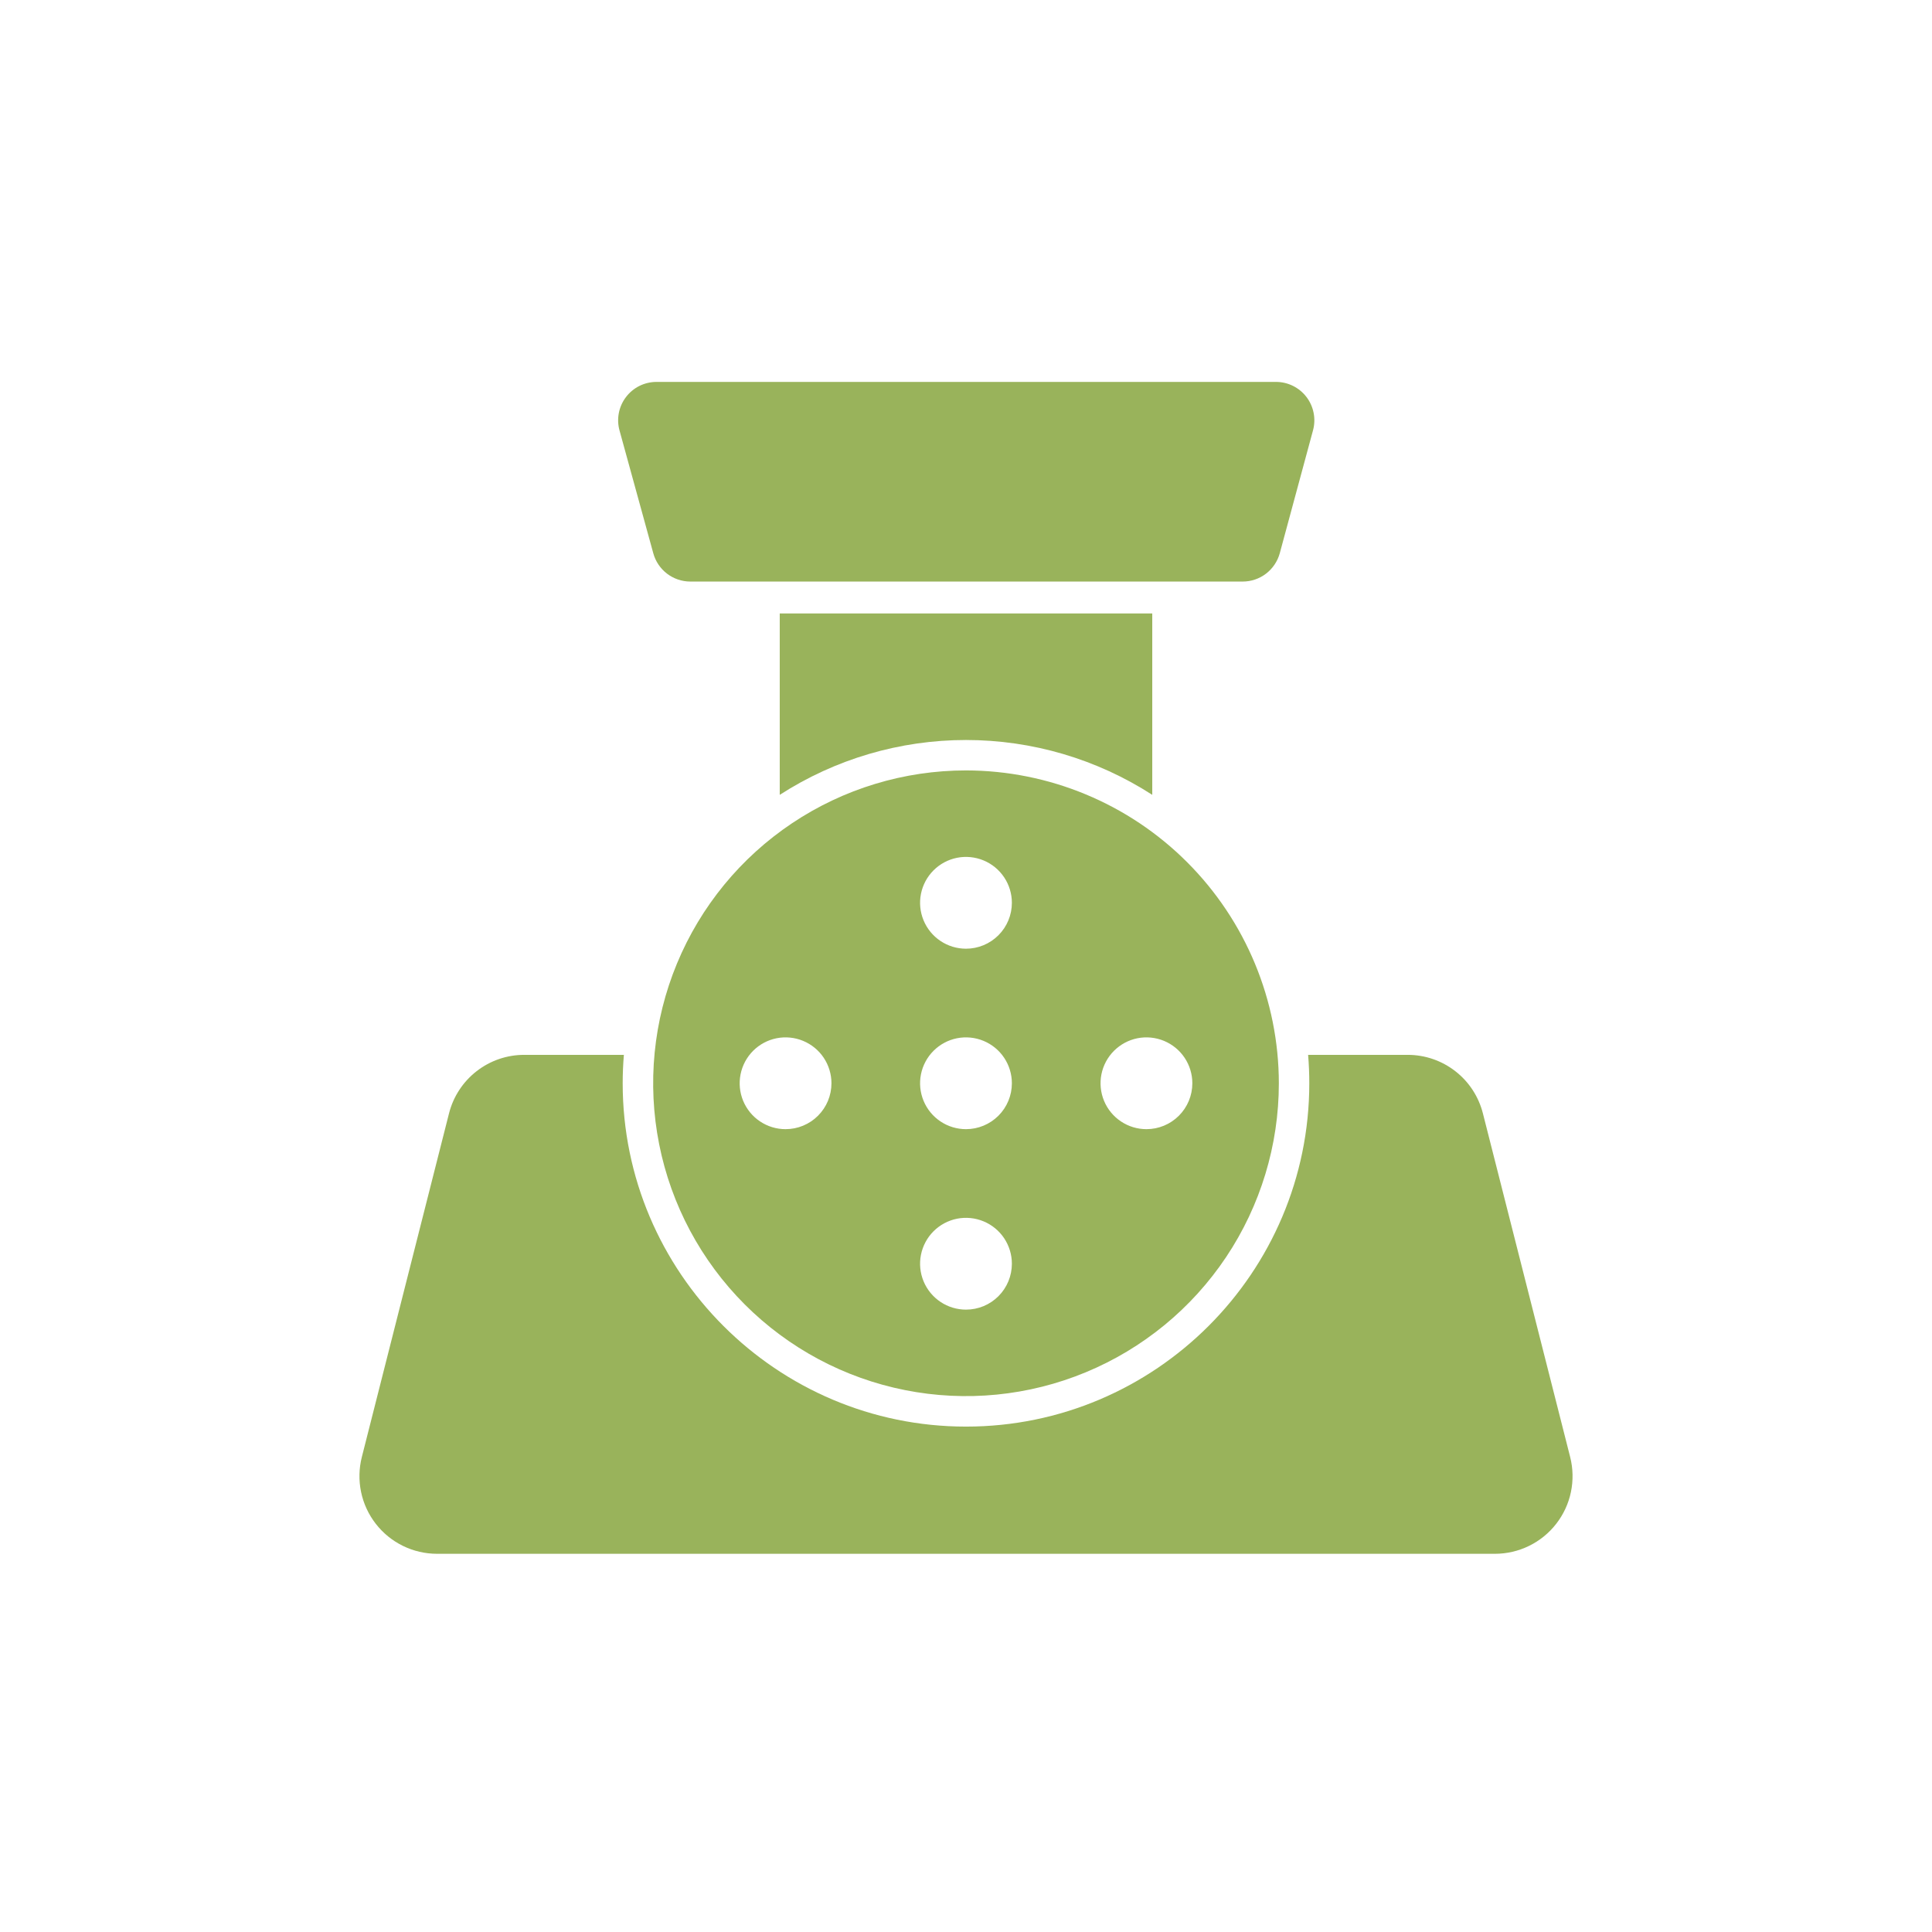 <svg width="86" height="86" viewBox="0 0 86 86" fill="none" xmlns="http://www.w3.org/2000/svg">
<path d="M66.009 49.56C65.82 48.815 65.389 48.154 64.782 47.683C64.176 47.211 63.43 46.955 62.662 46.955H58.229C58.264 47.377 58.281 47.8 58.281 48.222C58.281 56.647 51.426 63.503 43 63.503C34.574 63.503 27.718 56.642 27.718 48.222C27.718 47.8 27.736 47.377 27.771 46.955H23.338C22.57 46.954 21.824 47.209 21.218 47.68C20.611 48.151 20.179 48.81 19.989 49.554L16.106 64.859C15.977 65.368 15.966 65.901 16.073 66.415C16.18 66.93 16.404 67.414 16.727 67.829C17.049 68.244 17.462 68.581 17.934 68.812C18.407 69.044 18.925 69.164 19.451 69.165H66.548C67.074 69.164 67.593 69.044 68.065 68.812C68.537 68.581 68.951 68.245 69.273 67.829C69.596 67.414 69.82 66.931 69.927 66.416C70.034 65.901 70.023 65.368 69.894 64.859L66.009 49.56Z" fill="#99B35B"/>
<path d="M51.291 35.381V27.306H34.709V35.381C37.181 33.787 40.059 32.94 43 32.94C45.941 32.94 48.82 33.787 51.291 35.381Z" fill="#99B35B"/>
<path d="M56.787 17H29.215C28.953 17.002 28.695 17.063 28.46 17.18C28.225 17.298 28.021 17.468 27.863 17.677C27.704 17.886 27.596 18.128 27.546 18.386C27.497 18.643 27.507 18.909 27.577 19.162L29.081 24.631C29.18 24.992 29.396 25.31 29.693 25.537C29.991 25.763 30.354 25.887 30.728 25.887H55.318C55.693 25.887 56.058 25.763 56.356 25.535C56.654 25.306 56.869 24.986 56.968 24.624L58.447 19.155C58.516 18.901 58.525 18.634 58.473 18.376C58.422 18.118 58.312 17.875 58.151 17.666C57.99 17.457 57.784 17.289 57.547 17.173C57.31 17.058 57.05 16.998 56.787 17Z" fill="#99B35B"/>
<path d="M43 34.294C40.246 34.294 37.553 35.111 35.263 36.641C32.973 38.171 31.188 40.346 30.134 42.891C29.08 45.435 28.805 48.236 29.342 50.937C29.879 53.638 31.206 56.12 33.153 58.067C35.101 60.015 37.582 61.341 40.283 61.878C42.985 62.416 45.785 62.14 48.329 61.086C50.874 60.032 53.049 58.247 54.579 55.957C56.109 53.667 56.926 50.974 56.926 48.22C56.922 44.528 55.453 40.989 52.842 38.378C50.232 35.767 46.692 34.299 43 34.294ZM34.967 50.263C34.563 50.263 34.168 50.143 33.832 49.918C33.496 49.694 33.235 49.374 33.08 49.001C32.926 48.628 32.886 48.217 32.965 47.821C33.044 47.425 33.238 47.061 33.524 46.775C33.81 46.489 34.174 46.295 34.57 46.216C34.966 46.138 35.377 46.178 35.75 46.333C36.123 46.487 36.443 46.749 36.667 47.085C36.891 47.421 37.011 47.816 37.011 48.22C37.011 48.489 36.958 48.754 36.856 49.002C36.753 49.25 36.602 49.475 36.412 49.665C36.223 49.855 35.997 50.005 35.749 50.108C35.501 50.211 35.236 50.263 34.967 50.263ZM43 58.296C42.596 58.296 42.201 58.177 41.865 57.952C41.529 57.728 41.267 57.409 41.112 57.036C40.957 56.663 40.916 56.252 40.995 55.855C41.074 55.459 41.268 55.095 41.554 54.809C41.84 54.523 42.204 54.328 42.6 54.249C42.996 54.171 43.407 54.211 43.781 54.366C44.154 54.52 44.473 54.782 44.698 55.118C44.922 55.454 45.042 55.849 45.042 56.253C45.042 56.521 44.989 56.787 44.887 57.035C44.784 57.283 44.634 57.508 44.444 57.698C44.255 57.887 44.03 58.038 43.782 58.141C43.534 58.243 43.268 58.296 43 58.296ZM43 50.263C42.596 50.263 42.201 50.144 41.865 49.919C41.529 49.695 41.267 49.376 41.112 49.003C40.957 48.629 40.916 48.219 40.995 47.822C41.074 47.426 41.268 47.062 41.554 46.776C41.84 46.49 42.204 46.295 42.6 46.216C42.996 46.138 43.407 46.178 43.781 46.333C44.154 46.487 44.473 46.749 44.698 47.085C44.922 47.421 45.042 47.816 45.042 48.22C45.042 48.762 44.827 49.281 44.444 49.664C44.061 50.047 43.542 50.263 43 50.263ZM43 42.23C42.596 42.23 42.201 42.111 41.865 41.886C41.529 41.662 41.267 41.343 41.112 40.97C40.957 40.596 40.916 40.186 40.995 39.789C41.074 39.393 41.268 39.029 41.554 38.743C41.84 38.457 42.204 38.262 42.6 38.183C42.996 38.105 43.407 38.145 43.781 38.3C44.154 38.454 44.473 38.716 44.698 39.052C44.922 39.388 45.042 39.783 45.042 40.187C45.042 40.729 44.827 41.248 44.444 41.631C44.061 42.014 43.542 42.23 43 42.23ZM51.033 50.263C50.629 50.263 50.234 50.144 49.898 49.919C49.562 49.695 49.3 49.376 49.145 49.003C48.99 48.629 48.95 48.219 49.028 47.822C49.107 47.426 49.301 47.062 49.587 46.776C49.873 46.49 50.237 46.295 50.633 46.216C51.029 46.138 51.44 46.178 51.814 46.333C52.187 46.487 52.506 46.749 52.731 47.085C52.955 47.421 53.075 47.816 53.075 48.22C53.075 48.762 52.86 49.281 52.477 49.664C52.094 50.047 51.575 50.263 51.033 50.263Z" fill="#99B35B"/>
</svg>

